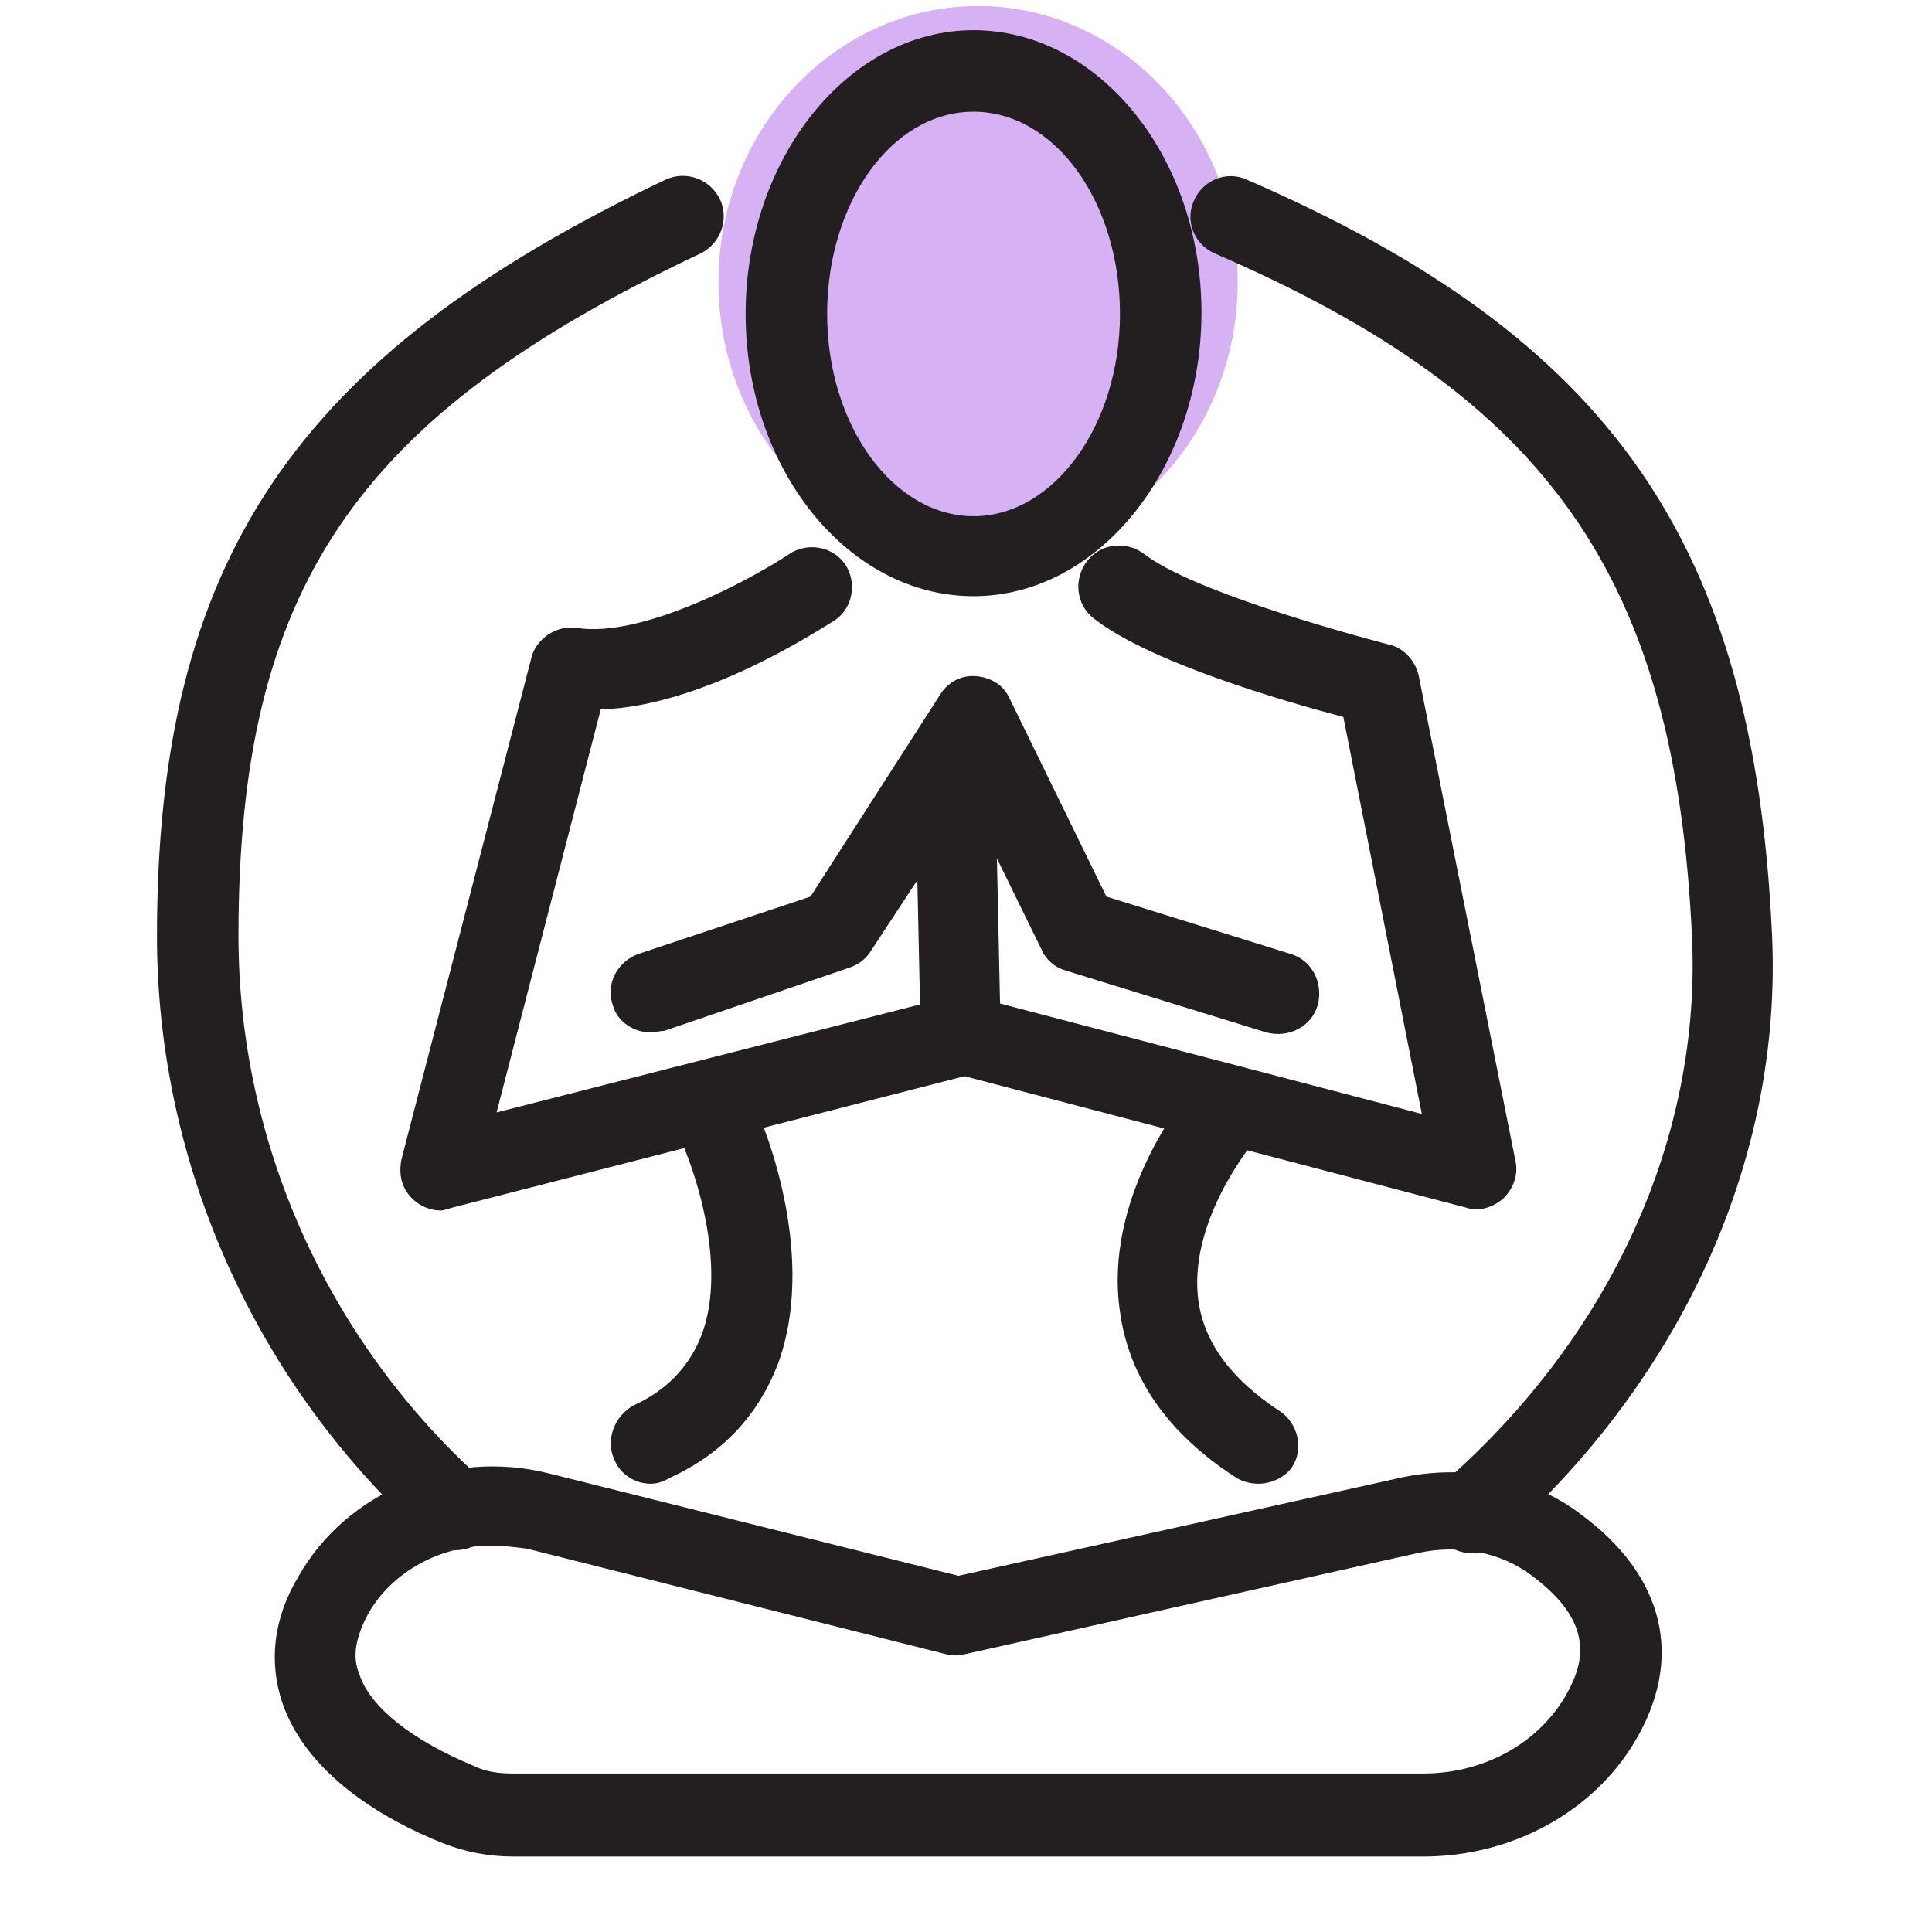 <svg version="1.1" id="Layer_1" xmlns="http://www.w3.org/2000/svg" x="0" y="0" viewBox="0 0 128 128" style="enable-background:new 0 0 128 128" xml:space="preserve"><style>.st1{fill:#231f20}</style><ellipse cx="64.8" cy="18.7" rx="17.2" ry="18.3" style="fill:#d6b2f5"/><path class="st1" d="M64.5 39.5c-8.3 0-15.1-8.4-15.1-18.7S56.2 2 64.5 2s15.1 8.4 15.1 18.7-6.8 18.8-15.1 18.8zm0-32.1c-5.4 0-9.7 6-9.7 13.4s4.4 13.4 9.7 13.4 9.7-6 9.7-13.4-4.3-13.4-9.7-13.4z"/><path class="st1" d="M29.2 80.2c-.7 0-1.4-.3-1.9-.8-.7-.7-.9-1.6-.7-2.6l8.6-33.2c.3-1.3 1.7-2.2 3-2 4.4.7 11.7-3.3 14.1-4.9 1.2-.8 2.9-.5 3.7.7.8 1.2.5 2.9-.7 3.7-1 .6-8.7 5.7-15.5 5.9l-6.9 26.7L63.1 66c.4-.1.9-.1 1.3 0l29.8 7.8L89 47.5c-3.8-1-12.8-3.6-16.5-6.5-1.2-.9-1.4-2.6-.5-3.8.9-1.2 2.6-1.4 3.8-.5 3.1 2.4 12.8 5.1 16.2 6 1 .2 1.8 1.1 2 2.1l6.4 32.1c.2.9-.1 1.8-.8 2.5-.7.6-1.6.9-2.5.6l-33.2-8.7L30 80c-.4.1-.6.2-.8.2z"/><path class="st1" d="M63.7 71.3c-1.5 0-2.6-1.2-2.7-2.6l-.3-14c0-1.5 1.1-2.7 2.6-2.7s2.7 1.1 2.7 2.6l.3 14c.2 1.4-1 2.6-2.6 2.7.1 0 .1 0 0 0z"/><path class="st1" d="M43.1 68.4c-1.1 0-2.2-.7-2.5-1.8-.5-1.4.3-2.9 1.7-3.4l11.4-3.8L62.3 46c.5-.8 1.4-1.3 2.4-1.2 1 .1 1.8.6 2.2 1.5l6.4 13.1 12.2 3.8c1.4.4 2.2 1.9 1.8 3.4-.4 1.4-1.9 2.2-3.4 1.8l-13.3-4.1c-.7-.2-1.3-.7-1.6-1.4l-4.8-9.8-6.5 9.9c-.3.5-.8.9-1.4 1.1L44 68.3c-.3 0-.6.1-.9.1zM43.1 98.3c-1 0-2-.6-2.4-1.6-.6-1.3 0-2.9 1.3-3.6 2.2-1 3.7-2.6 4.5-4.7 1.7-4.6-.5-11-1.5-13.1-.6-1.3-.1-2.9 1.3-3.6 1.3-.6 2.9-.1 3.6 1.3.2.4 4.4 9.5 1.7 17.2-1.3 3.5-3.7 6.1-7.2 7.7-.5.3-.9.4-1.3.4zM83.4 98.3c-.5 0-1-.1-1.5-.4-4.5-2.9-7.1-6.6-7.7-11-1.1-7.5 4.2-14 4.4-14.3.9-1.1 2.6-1.3 3.8-.3 1.1.9 1.3 2.6.3 3.8 0 .1-4 5-3.3 10.1.4 2.8 2.2 5.2 5.4 7.3 1.2.8 1.6 2.5.8 3.7-.4.6-1.3 1.1-2.2 1.1z"/><path class="st1" d="M94.3 123H34c-1.6 0-3.2-.3-4.7-.9-4-1.6-9-4.6-10.6-9.3-.9-2.7-.6-5.6 1.1-8.4 3.2-5.6 10-8.4 16.5-6.8l27.2 6.8 29.3-6.5c4.2-.9 8.6-.1 11.9 2.4 5.6 4.1 6.9 9.6 3.6 15.1-2.8 4.7-8.2 7.6-14 7.6zm-61.8-20.6c-3.3 0-6.5 1.7-8.1 4.5-.8 1.5-1.1 2.8-.6 4 .7 2.2 3.5 4.4 7.6 6.1.8.4 1.7.5 2.6.5h60.3c3.9 0 7.5-1.9 9.4-5.1 1.2-2.1 2.1-4.8-2.2-8-2.1-1.6-4.9-2.1-7.6-1.5l-30 6.7c-.4.1-.8.1-1.2 0l-27.8-7c-.8-.1-1.6-.2-2.4-.2z"/><path class="st1" d="M97.5 102.9c-1.5 0-2.7-1.2-2.7-2.7 0-.9.4-1.6 1-2.1 11-9.7 16.9-22.8 16.3-36-1.1-23.8-9.4-35.7-31.6-45.3-1.4-.6-2-2.2-1.4-3.5.6-1.4 2.2-2 3.5-1.4 24.2 10.5 33.6 24.1 34.8 50 .7 14.9-6 29.6-18.3 40.4-.3.4-.9.6-1.6.6zm0-2.7zM30.2 102.7c-.7 0-1.3-.2-1.8-.7-11.4-10.2-18-24.8-18-40 0-24.8 9.1-38.4 33.7-50.1 1.3-.6 2.9-.1 3.6 1.3.6 1.3.1 2.9-1.3 3.6C23.5 27.6 15.8 39 15.8 62c0 13.7 5.9 26.8 16.1 36 .6.5 1 1.2 1 2.1 0 1.4-1.2 2.6-2.7 2.6z"/></svg>